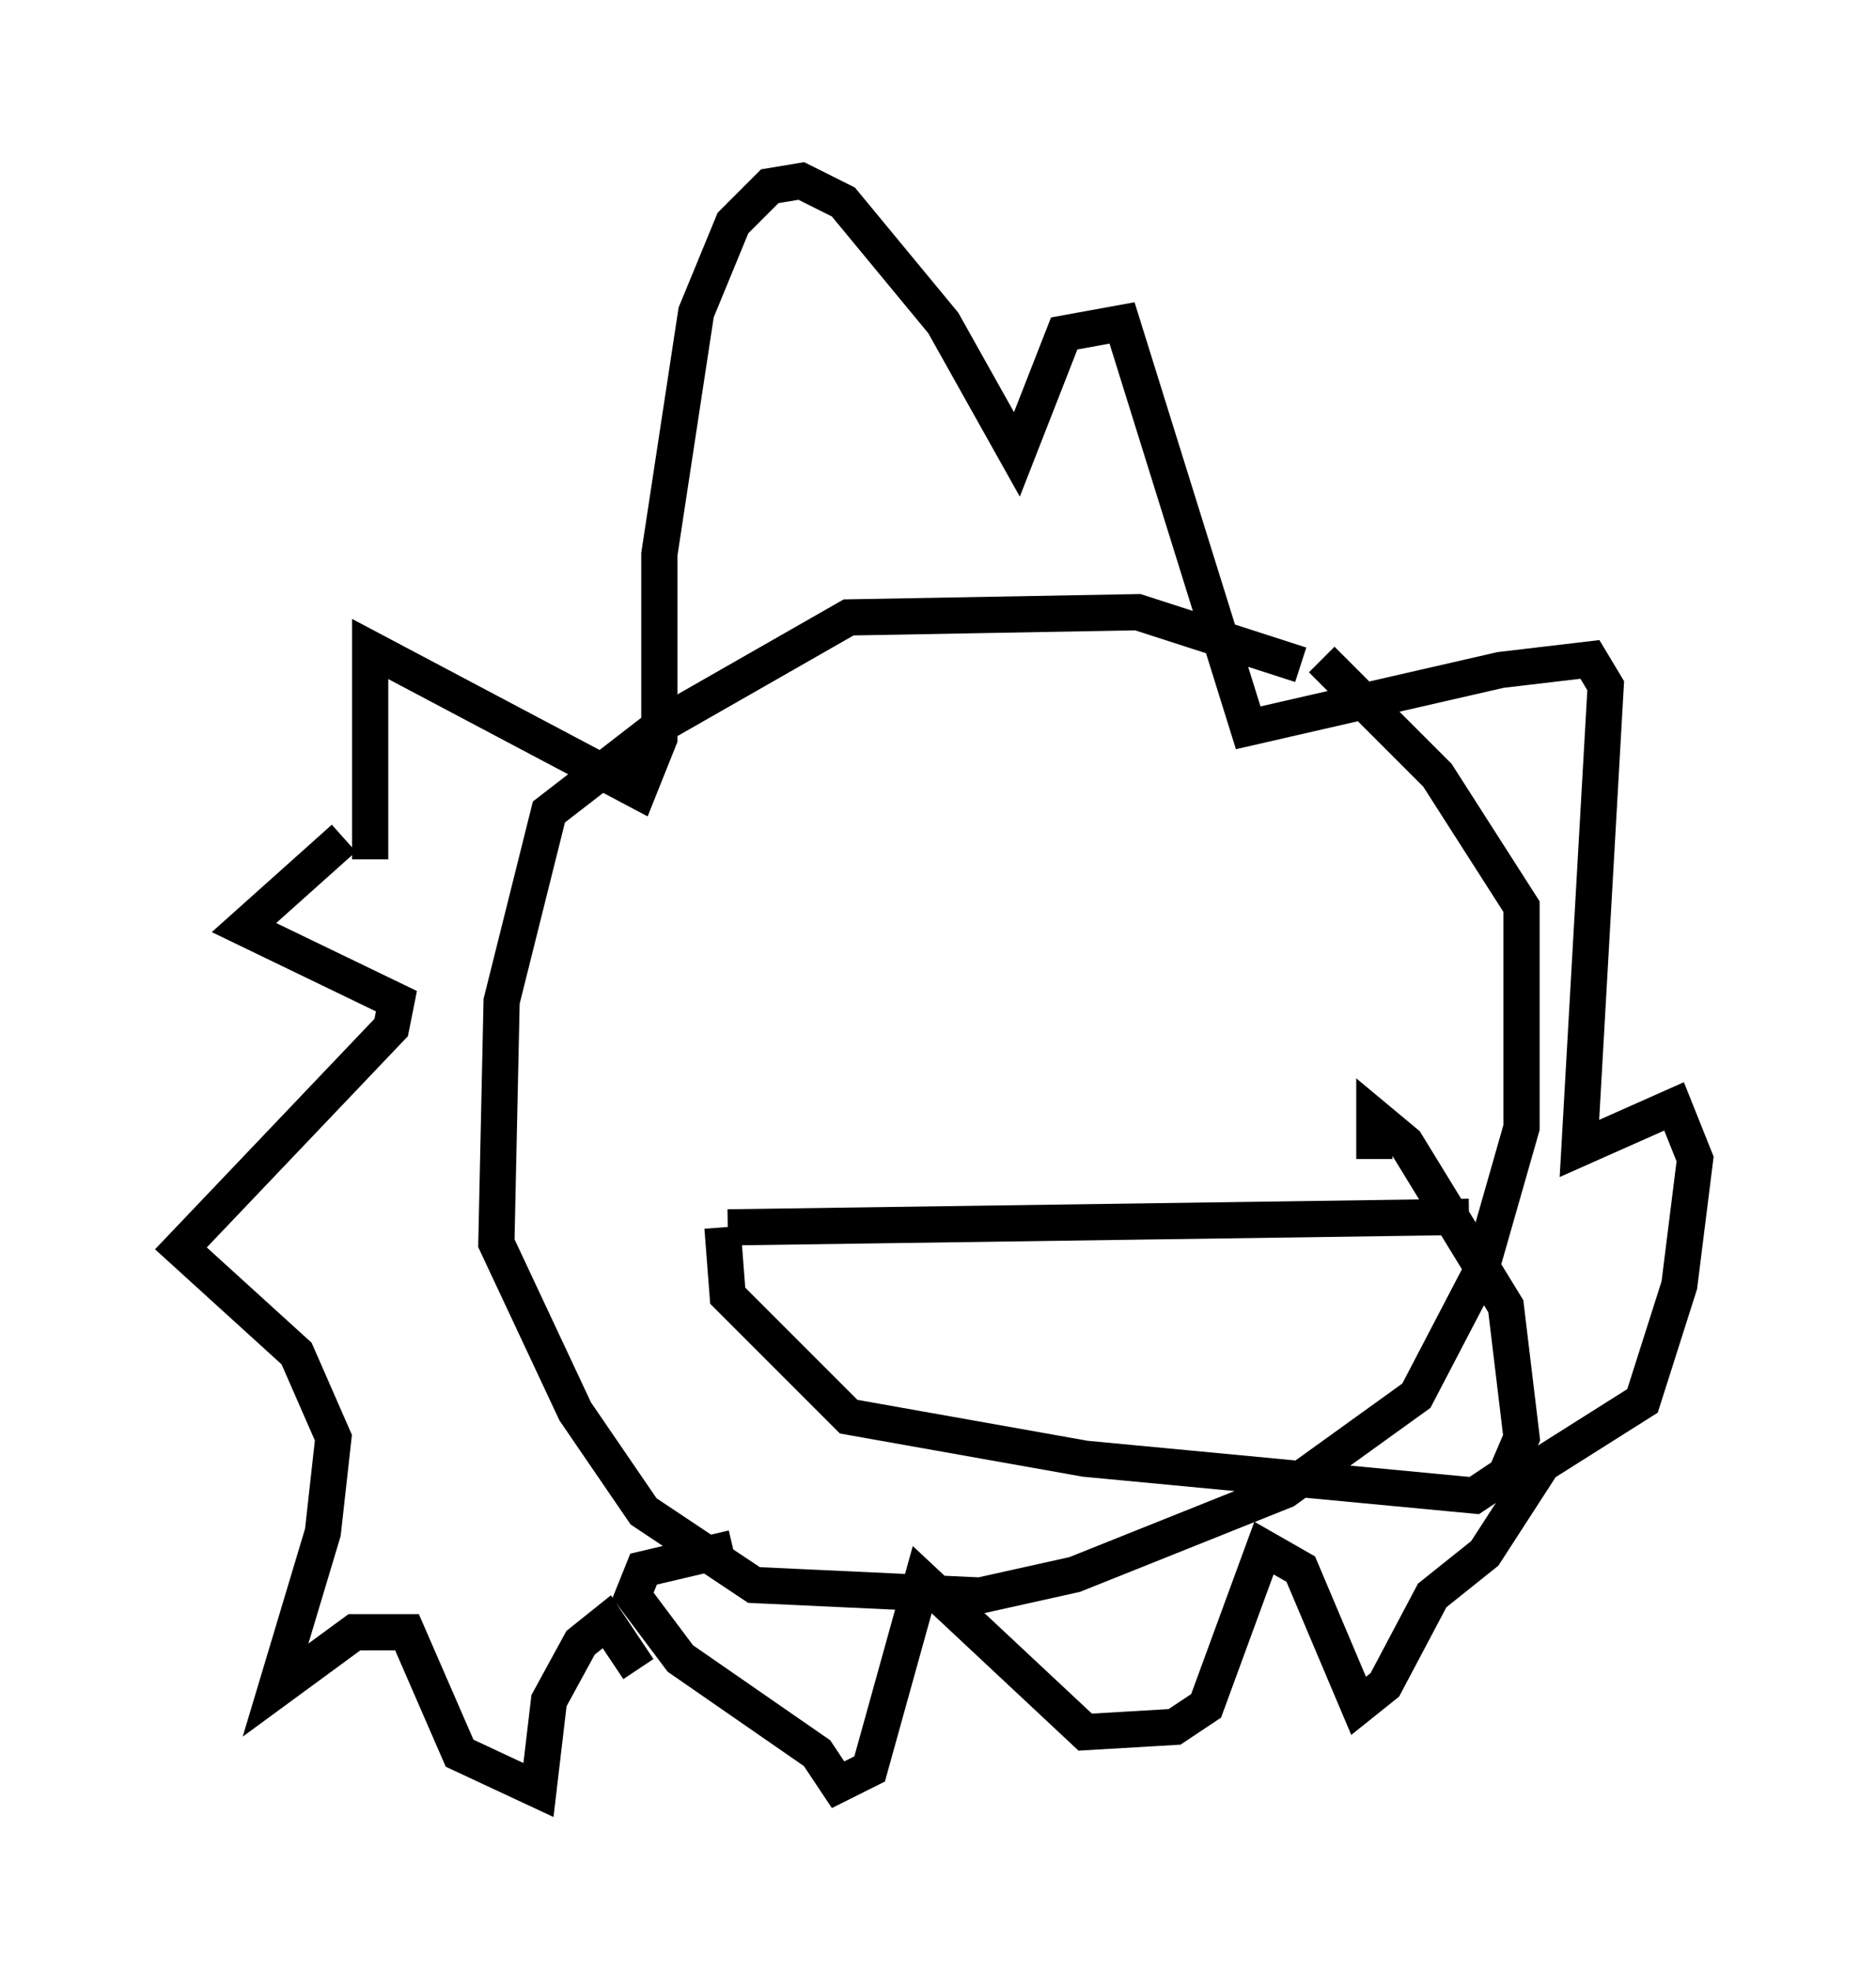 <?xml version="1.0" encoding="utf-8" ?>
<svg baseProfile="full" height="54.447" version="1.1" width="51.832" xmlns="http://www.w3.org/2000/svg" xmlns:ev="http://www.w3.org/2001/xml-events" xmlns:xlink="http://www.w3.org/1999/xlink"><defs /><rect fill="white" height="54.447" width="51.832" x="0" y="0" /><path d="M37.391, 18.363 m-1.453, 0.0 l-4.503, -1.453 -7.989, 0.145 l-5.084, 2.905 -3.196, 2.469 l-1.307, 5.229 -0.145, 6.682 l2.179, 4.648 1.888, 2.76 l3.05, 2.034 6.246, 0.291 l2.615, -0.581 5.81, -2.324 l3.631, -2.615 1.743, -3.341 l1.162, -4.067 0.0, -6.101 l-2.324, -3.631 -3.196, -3.196 m-26.29, 5.52 l0.0, -5.81 7.408, 3.922 l0.581, -1.453 0.0, -5.084 l1.017, -6.682 1.017, -2.469 l1.017, -1.017 0.872, -0.145 l1.162, 0.581 2.76, 3.341 l2.034, 3.631 1.307, -3.341 l1.598, -0.291 3.486, 11.184 l6.972, -1.598 2.469, -0.291 l0.436, 0.726 -0.726, 12.782 l2.615, -1.162 0.581, 1.453 l-0.436, 3.486 -1.017, 3.196 l-2.76, 1.743 -1.598, 2.469 l-1.453, 1.162 -1.307, 2.469 l-0.726, 0.581 -1.598, -3.777 l-1.017, -0.581 -1.598, 4.358 l-0.872, 0.581 -2.469, 0.145 l-4.503, -4.212 -1.453, 5.229 l-0.872, 0.436 -0.581, -0.872 l-3.777, -2.615 -1.307, -1.743 l0.291, -0.726 2.469, -0.581 m-10.749, -19.609 l-2.76, 2.469 4.212, 2.034 l-0.145, 0.726 -5.81, 6.101 l3.196, 2.905 1.017, 2.324 l-0.291, 2.615 -1.307, 4.358 l2.179, -1.598 1.453, 0.0 l1.453, 3.341 2.179, 1.017 l0.291, -2.469 0.872, -1.598 l0.726, -0.581 0.872, 1.307 m2.469, -12.201 l20.48, -0.291 m-20.626, 0.291 l0.145, 1.888 3.341, 3.341 l6.536, 1.162 10.749, 1.017 l0.872, -0.581 0.436, -1.017 l-0.436, -3.631 -2.76, -4.503 l-0.872, -0.726 0.0, 1.162 " fill="none" stroke="black" stroke-width="1" /></svg>